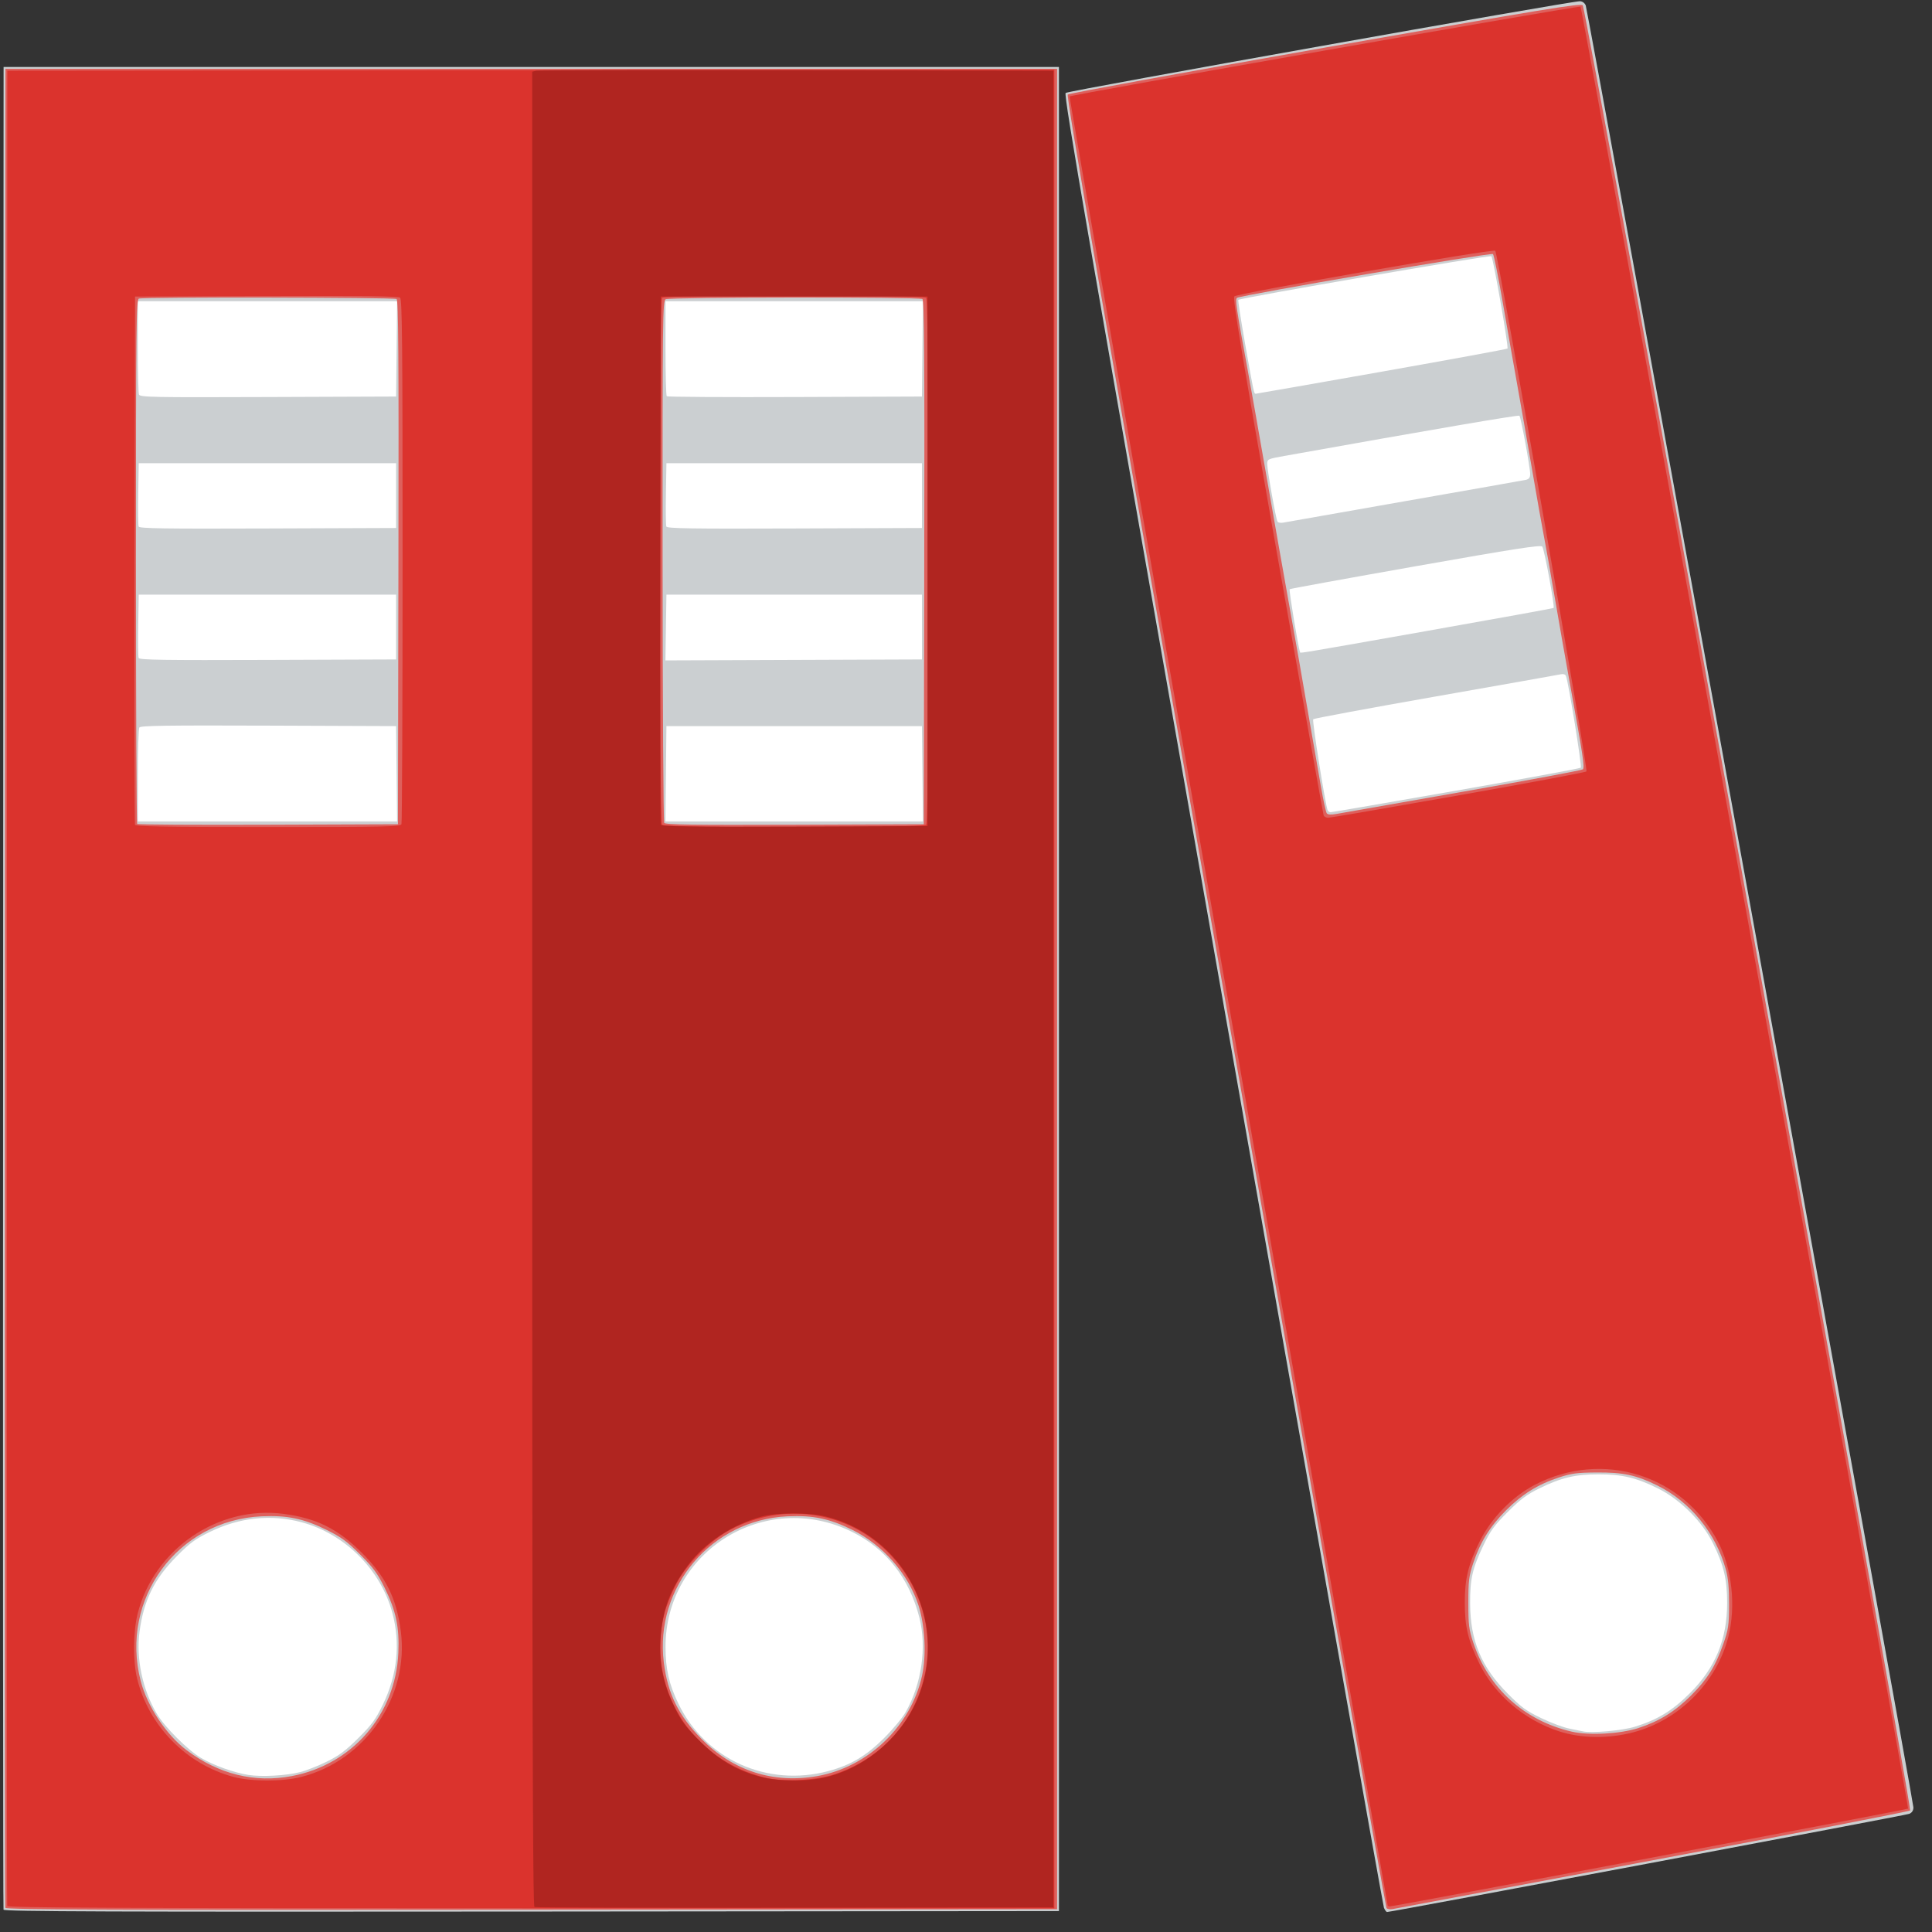 <?xml version="1.0" encoding="UTF-8" standalone="no"?>
<svg
   xmlns:dc="http://purl.org/dc/elements/1.1/"
   xmlns:cc="http://creativecommons.org/ns#"
   xmlns:rdf="http://www.w3.org/1999/02/22-rdf-syntax-ns#"
   xmlns:svg="http://www.w3.org/2000/svg"
   xmlns="http://www.w3.org/2000/svg"
   id="svg8"
   version="1.1"
   viewBox="0 0 6.35 6.35"
   height="24"
   width="24">
  <rect x="0" y="0" width="6.35" height="6.35" fill="#333333" stroke="none"/>
  <defs
     id="defs2" />
  <g
     transform="translate(38.398,-247.227)"
     style="display:inline"
     id="layer1" />
  <g
     transform="translate(38.398,-247.227)"
     style="display:inline"
     id="layer2">
    <g
       transform="matrix(0.023,0,0,0.023,-37.505,247.679)"
       id="g907">
      <rect
         style="display:inline;fill:#ffffff;fill-opacity:1;fill-rule:nonzero;stroke:none;stroke-width:0.212;stroke-linecap:square;stroke-linejoin:round;stroke-miterlimit:4;stroke-dasharray:none;stroke-opacity:1"
         id="rect880"
         width="123.976"
         height="51.405"
         x="-24.946"
         y="191.167" />
      <rect
         style="display:inline;fill:#ffffff;fill-opacity:1;fill-rule:nonzero;stroke:none;stroke-width:0.212;stroke-linecap:square;stroke-linejoin:round;stroke-miterlimit:4;stroke-dasharray:none;stroke-opacity:1"
         id="rect882"
         width="54.429"
         height="51.405"
         x="164.042"
         y="180.583" />
      <rect
         style="display:inline;fill:#ffffff;fill-opacity:1;fill-rule:nonzero;stroke:none;stroke-width:0.212;stroke-linecap:square;stroke-linejoin:round;stroke-miterlimit:4;stroke-dasharray:none;stroke-opacity:1"
         id="rect888"
         width="113.242"
         height="75.671"
         x="-19.528"
         y="22.727" />
      <rect
         style="display:inline;fill:#ffffff;fill-opacity:1;fill-rule:nonzero;stroke:none;stroke-width:0.212;stroke-linecap:square;stroke-linejoin:round;stroke-miterlimit:4;stroke-dasharray:none;stroke-opacity:1"
         id="rect890"
         width="52.917"
         height="86.179"
         x="126.662"
         y="36.508"
         transform="rotate(-8.584)" />
      <g
         id="g858"
         transform="translate(78.614,-5.513)">
        <path
           style="fill:#cbcfd1;stroke-width:0.265"
           d="m -116.937,258.759 c -0.069,-0.182 -0.095,-59.505 -0.058,-131.829 l 0.068,-131.498 h 75.406 75.406 V 127.194 258.957 l -75.348,0.067 c -60.14,0.053 -75.374,-2.3e-4 -75.474,-0.265 z m 42.405,-19.662 c 0.839,-0.212 2.532,-0.879 3.762,-1.481 1.775,-0.869 2.71,-1.565 4.528,-3.371 1.929,-1.916 2.484,-2.673 3.512,-4.789 2.065,-4.251 2.532,-8.713 1.369,-13.078 -1.65,-6.189 -6.799,-11.337 -12.987,-12.987 -4.364,-1.164 -8.827,-0.697 -13.078,1.369 -2.121,1.031 -2.865,1.577 -4.765,3.5 -3.219,3.259 -4.711,6.286 -5.308,10.77 -0.509,3.824 0.417,8.251 2.447,11.698 1.129,1.917 4.436,5.224 6.353,6.353 1.802,1.061 4.698,2.098 6.764,2.422 1.89,0.296 5.387,0.104 7.403,-0.406 z M 0.933,238.948 c 3.19,-0.849 5.405,-2.16 7.969,-4.717 1.248,-1.244 2.638,-2.917 3.089,-3.717 2.275,-4.033 3.027,-9.234 1.951,-13.488 -1.422,-5.625 -4.783,-9.889 -9.684,-12.288 -12.378,-6.06 -26.614,2.769 -26.593,16.493 0.005,3.139 0.509,5.353 1.841,8.094 3.884,7.985 12.702,11.947 21.426,9.625 z M -60.765,96.436 l -0.071,-6.813 -18.239,-0.068 c -14.416,-0.054 -18.284,0.002 -18.451,0.265 -0.116,0.183 -0.213,3.279 -0.215,6.881 l -0.004,6.548 h 18.525 18.525 z m 75.142,0 -0.071,-6.813 H -3.95 -22.206 l -0.071,6.813 -0.071,6.813 H -3.95 14.448 Z M -60.835,75.468 v -4.63 h -18.389 -18.389 l -0.073,4.355 c -0.04,2.396 -0.014,4.51 0.059,4.698 0.106,0.277 3.651,0.33 18.462,0.275 l 18.33,-0.068 z m 75.142,0 V 70.838 H -3.95 -22.206 l -0.072,4.698 -0.072,4.698 18.329,-0.068 18.329,-0.068 z M -60.835,56.683 v -4.63 h -18.389 -18.389 l -0.073,4.355 c -0.04,2.396 -0.014,4.51 0.059,4.698 0.106,0.277 3.651,0.33 18.462,0.275 l 18.33,-0.068 z m 75.142,0 V 52.053 H -3.95 -22.206 l -0.073,4.355 c -0.04,2.396 -0.014,4.51 0.059,4.698 0.106,0.277 3.627,0.33 18.329,0.275 l 18.198,-0.068 z m -75.071,-20.968 0.071,-6.813 h -18.525 -18.525 v 6.461 c 0,3.553 0.073,6.65 0.161,6.881 0.146,0.379 1.945,0.414 18.455,0.352 l 18.293,-0.068 z m 75.142,0 0.071,-6.813 H -3.945 -22.338 v 6.703 c 0,3.687 0.08,6.783 0.178,6.881 0.098,0.098 8.343,0.148 18.322,0.11 L 14.306,42.528 Z M 80.329,258.494 C 80.194,258.166 69.823,199.756 57.281,128.694 37.953,19.186 34.533,-0.563 34.843,-0.858 35.176,-1.174 106.876,-13.961 108.318,-13.961 c 0.357,0 0.689,0.234 0.846,0.595 0.306,0.705 46.827,256.535 46.827,257.51 0,0.443 -0.201,0.753 -0.595,0.918 -0.5,0.21 -74.014,14.029 -74.618,14.027 -0.112,0 -0.314,-0.269 -0.449,-0.596 z m 35.842,-25.876 c 3.22,-0.989 5.346,-2.277 7.826,-4.742 3.7,-3.678 5.373,-7.717 5.373,-12.972 0,-3.344 -0.474,-5.352 -2.001,-8.467 -1.541,-3.145 -4.691,-6.29 -7.891,-7.88 -3.085,-1.532 -5.102,-2.012 -8.467,-2.012 -3.344,0 -5.352,0.474 -8.467,2.001 -1.799,0.881 -2.706,1.559 -4.532,3.385 -1.927,1.926 -2.47,2.673 -3.48,4.783 -1.561,3.261 -1.909,4.794 -1.888,8.321 0.031,5.3 1.602,9.052 5.387,12.863 1.92,1.933 2.646,2.463 4.778,3.485 1.382,0.663 3.168,1.332 3.969,1.488 0.8,0.156 1.693,0.338 1.984,0.405 1.21,0.28 5.632,-0.113 7.408,-0.659 z M 90.639,98.849 c 9.677,-1.696 17.695,-3.173 17.817,-3.281 0.193,-0.172 -1.736,-12.113 -2.118,-13.108 -0.086,-0.224 -0.37,-0.322 -0.711,-0.246 -0.312,0.07 -8.359,1.497 -17.882,3.171 -9.523,1.674 -17.41,3.138 -17.527,3.255 -0.17,0.17 1.651,11.709 2.045,12.955 0.057,0.182 0.257,0.332 0.443,0.334 0.186,0.002 8.257,-1.385 17.934,-3.081 z M 86.558,76.009 c 9.847,-1.74 17.953,-3.212 18.013,-3.272 0.19,-0.19 -1.325,-8.409 -1.616,-8.765 -0.223,-0.273 -3.816,0.285 -18.127,2.812 -9.817,1.734 -17.905,3.208 -17.973,3.276 -0.128,0.128 1.265,8.564 1.473,8.915 0.153,0.259 -1.968,0.604 18.23,-2.965 z m -3.195,-18.531 c 9.168,-1.604 16.937,-2.977 17.264,-3.051 0.429,-0.097 0.595,-0.327 0.595,-0.818 0,-0.981 -1.319,-8.138 -1.537,-8.34 -0.148,-0.137 -12.326,1.947 -33.587,5.747 -2.37,0.424 -2.447,0.46 -2.447,1.147 0,0.907 1.24,7.875 1.467,8.242 0.094,0.152 0.487,0.212 0.873,0.132 0.386,-0.079 8.203,-1.456 17.371,-3.06 z M 80.012,38.974 c 9.799,-1.733 17.885,-3.219 17.968,-3.303 0.19,-0.19 -2.027,-12.907 -2.3,-13.198 -0.181,-0.193 -35.889,5.968 -36.16,6.239 -0.065,0.065 0.362,2.843 0.949,6.173 1.253,7.111 1.282,7.247 1.534,7.243 0.106,-0.002 8.211,-1.421 18.009,-3.153 z"
           id="path866" />
        <path
           style="fill:#de605c;stroke-width:0.265"
           d="m -116.672,258.494 c -0.069,-0.182 -0.095,-59.386 -0.058,-131.565 l 0.068,-131.233 h 75.142 75.142 V 127.194 258.692 l -75.084,0.067 c -59.928,0.053 -75.109,-2.4e-4 -75.209,-0.265 z m 40.947,-18.83 c 8.65,-1.655 14.821,-8.801 15.212,-17.617 0.161,-3.633 -0.336,-5.994 -1.948,-9.26 -1.026,-2.078 -1.634,-2.906 -3.512,-4.785 -1.879,-1.879 -2.707,-2.486 -4.785,-3.512 -3.265,-1.612 -5.627,-2.109 -9.26,-1.948 -12.038,0.534 -20.341,11.818 -17.316,23.534 0.929,3.597 3.646,7.698 6.543,9.876 4.594,3.453 9.762,4.727 15.066,3.712 z m 75.1,-0.001 c 7.25,-1.293 13.343,-7.132 14.942,-14.318 0.647,-2.909 0.432,-7.186 -0.506,-10.079 -1.461,-4.504 -5.082,-8.631 -9.477,-10.8 -3.221,-1.59 -5.601,-2.087 -9.21,-1.923 -10.904,0.496 -19.049,10.117 -17.702,20.911 0.554,4.437 2.12,7.605 5.399,10.92 4.515,4.564 10.285,6.408 16.554,5.29 z M -60.504,66.224 c 0.053,-29.763 -7.94e-4,-37.465 -0.265,-37.633 -0.383,-0.243 -36.193,-0.3 -36.823,-0.058 -0.379,0.145 -0.419,3.698 -0.419,37.527 0,20.551 0.08,37.446 0.178,37.544 0.098,0.098 8.522,0.148 18.719,0.11 l 18.541,-0.068 z m 75.142,0 c 0.053,-29.763 -7.93e-4,-37.465 -0.265,-37.633 -0.477,-0.303 -36.113,-0.275 -36.68,0.029 -0.437,0.234 -0.462,2.285 -0.446,37.372 0.009,20.419 0.114,37.274 0.232,37.457 0.17,0.263 4.08,0.318 18.653,0.265 l 18.438,-0.068 z m 66.052,192.293 C 80.591,258.357 70.232,200.05 57.67,128.946 39.863,28.158 34.9,-0.4 35.151,-0.633 35.328,-0.798 51.894,-3.82 71.964,-7.349 c 31.599,-5.557 36.529,-6.364 36.777,-6.025 0.495,0.678 47.1,257.638 46.784,257.953 -0.153,0.153 -16.69,3.354 -36.749,7.114 -20.059,3.76 -36.794,6.898 -37.189,6.975 -0.395,0.077 -0.798,0.009 -0.897,-0.151 z m 36.01,-25.719 c 2.971,-0.958 5.231,-2.358 7.539,-4.671 2.331,-2.337 3.464,-4.15 4.58,-7.332 0.736,-2.098 0.814,-2.631 0.827,-5.625 0.01,-2.368 -0.118,-3.787 -0.451,-4.997 -1.437,-5.233 -5.083,-9.706 -9.816,-12.042 -3.001,-1.481 -4.84,-1.875 -8.632,-1.85 -2.819,0.019 -3.62,0.125 -5.424,0.718 -2.985,0.981 -5.239,2.38 -7.539,4.68 -2.292,2.292 -3.691,4.54 -4.689,7.539 -0.624,1.874 -0.705,2.526 -0.705,5.689 0,3.163 0.081,3.814 0.705,5.689 2.17,6.514 7.306,11.154 14.08,12.722 2.463,0.57 6.901,0.329 9.525,-0.517 z M 91.565,99.009 c 9.313,-1.632 17.048,-3.075 17.189,-3.205 0.279,-0.258 0.026,-1.934 -1.853,-12.266 -0.635,-3.493 -1.64,-9.207 -2.234,-12.7 -0.594,-3.493 -1.258,-7.243 -1.476,-8.334 -0.218,-1.091 -0.979,-5.378 -1.69,-9.525 -0.711,-4.147 -1.659,-9.565 -2.107,-12.039 -0.447,-2.474 -1.359,-7.653 -2.025,-11.509 -0.666,-3.856 -1.323,-7.125 -1.459,-7.264 -0.239,-0.245 -35.91,5.855 -36.563,6.252 -0.313,0.19 -0.174,1.133 1.572,10.669 0.506,2.765 1.498,8.361 2.203,12.435 0.706,4.075 1.709,9.79 2.229,12.7 2.294,12.825 3.277,18.427 5.988,34.131 0.327,1.892 0.696,3.573 0.821,3.735 0.151,0.196 0.607,0.227 1.349,0.091 0.617,-0.113 8.741,-1.54 18.054,-3.173 z"
           id="path864" />
        <path
           style="fill:#db332d;stroke-width:0.265"
           d="m -116.408,258.228 c -0.069,-0.181 -0.095,-59.266 -0.058,-131.299 l 0.068,-130.969 74.811,-0.066 74.811,-0.066 V 127.194 258.558 h -74.753 c -59.446,-3e-5 -74.779,-0.068 -74.879,-0.33 z m 42.011,-18.436 c 9.211,-2.356 15.464,-11.519 14.231,-20.853 -0.622,-4.711 -2.134,-7.748 -5.565,-11.179 -3.431,-3.431 -6.467,-4.942 -11.179,-5.565 -9.334,-1.233 -18.498,5.021 -20.853,14.231 -0.649,2.537 -0.688,6.857 -0.084,9.308 1.669,6.77 7.015,12.229 13.756,14.046 2.55,0.687 7.03,0.692 9.693,0.011 z m 76.268,-0.399 c 4.956,-1.676 8.893,-5.035 11.176,-9.535 3.895,-7.677 2.219,-16.796 -4.175,-22.716 -5.844,-5.411 -14.516,-6.517 -21.761,-2.775 -3.13,1.617 -6.53,5.053 -8.068,8.155 -0.613,1.237 -1.298,2.963 -1.521,3.836 -2.699,10.564 3.797,21.08 14.56,23.57 2.576,0.596 7.192,0.343 9.79,-0.536 z m -61.941,-135.768 c 0.088,-0.23 0.161,-17.182 0.161,-37.671 0,-31.094 -0.06,-37.302 -0.36,-37.551 -0.262,-0.217 -5.481,-0.28 -19.116,-0.231 l -18.756,0.068 -0.068,37.571 c -0.037,20.664 -0.011,37.72 0.058,37.902 0.099,0.26 4.149,0.331 19.024,0.331 16.988,0 18.914,-0.042 19.058,-0.419 z m 74.985,0.101 c 0.461,-0.461 0.461,-74.839 0,-75.3 -0.459,-0.459 -37.27,-0.459 -37.73,0 -0.461,0.461 -0.461,74.839 0,75.3 0.459,0.459 37.27,0.459 37.73,0 z M 80.854,258.097 C 80.856,257.988 70.599,199.823 58.061,128.842 45.523,57.861 35.33,-0.28 35.41,-0.36 35.657,-0.607 108.221,-13.359 108.42,-13.19 c 0.272,0.23 46.999,257.298 46.807,257.505 -0.143,0.154 -73.434,13.981 -74.109,13.981 -0.148,0 -0.266,-0.089 -0.264,-0.198 z m 35.17,-24.701 c 6.503,-1.739 11.855,-7.13 13.512,-13.612 1.119,-4.374 0.535,-9.782 -1.466,-13.589 -5.037,-9.585 -16.478,-13.165 -26.131,-8.176 -3.258,1.684 -6.308,4.812 -7.95,8.155 -1.633,3.324 -2.109,5.295 -2.109,8.731 0,3.435 0.476,5.406 2.109,8.731 2.174,4.426 6.433,8.034 11.375,9.639 3.166,1.028 7.104,1.073 10.658,0.123 z M 90.957,99.529 C 100.896,97.774 109.136,96.231 109.268,96.1 109.543,95.828 96.626,22.083 96.235,21.692 c -0.311,-0.311 -36.816,6.071 -37.283,6.518 -0.267,0.256 0.955,7.626 6.152,37.084 3.567,20.221 6.541,36.914 6.609,37.096 0.068,0.182 0.36,0.331 0.649,0.331 0.289,0 8.657,-1.436 18.595,-3.191 z"
           id="path862" />
        <path
           style="fill:#b02520;stroke-width:0.265"
           d="M -41.058,258.385 C -41.322,258.278 -41.388,231.789 -41.388,127.177 V -3.897 l 0.595,-0.144 c 0.327,-0.079 17.085,-0.111 37.24,-0.071 l 36.645,0.072 V 127.194 258.428 l -36.909,0.046 c -20.3,0.025 -37.058,-0.015 -37.24,-0.088 z M 0.78,239.783 C 6.628,238.287 11.73,233.736 13.905,228.077 c 4.124,-10.73 -2.2,-22.801 -13.365,-25.507 -2.442,-0.592 -6.835,-0.586 -9.121,0.012 -4.13,1.081 -8.116,3.706 -10.537,6.938 -2.583,3.449 -3.705,6.495 -3.94,10.696 -0.192,3.434 0.386,6.243 1.951,9.482 1.023,2.117 1.567,2.855 3.624,4.913 2.732,2.734 5.335,4.278 8.699,5.159 2.665,0.698 6.861,0.704 9.564,0.012 z M 15.1,66.075 V 28.24 H -3.95 -23 l -0.068,37.571 c -0.037,20.664 -0.011,37.72 0.059,37.903 0.1,0.264 4.065,0.318 19.118,0.265 l 18.991,-0.068 z"
           id="path860" />
      </g>
    </g>
  </g>
</svg>

